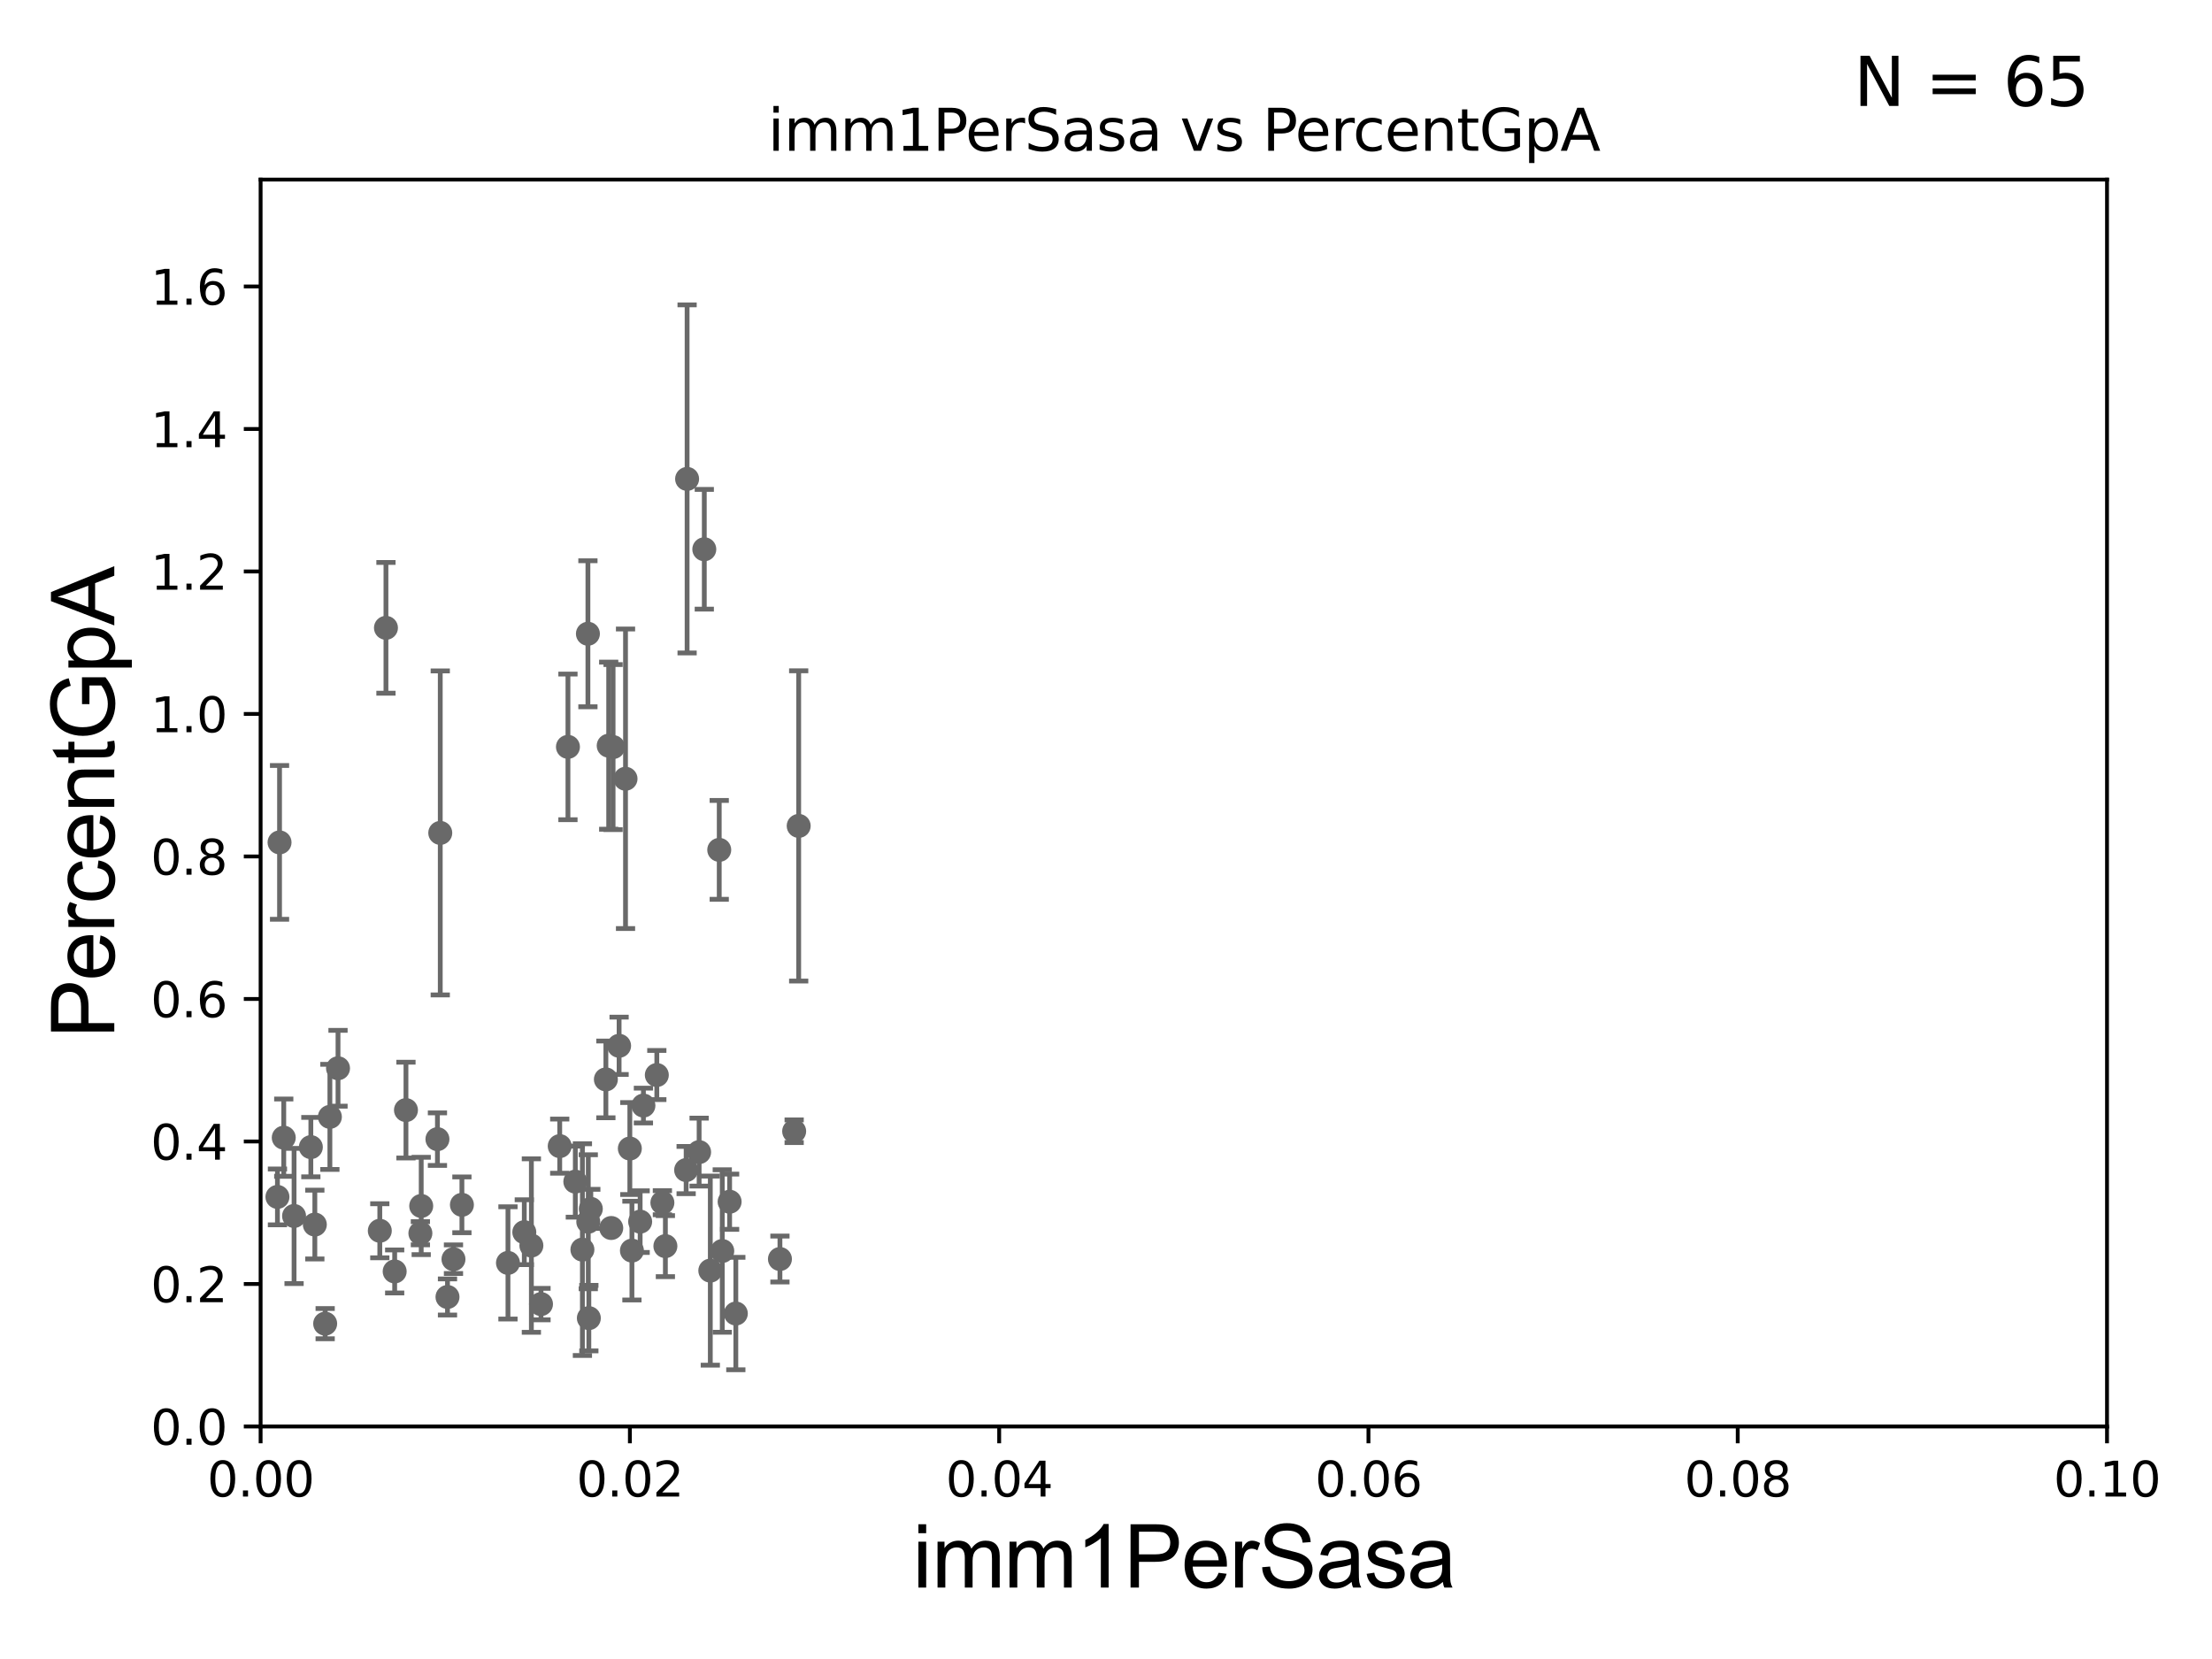 <?xml version="1.0" encoding="utf-8" standalone="no"?>
<!DOCTYPE svg PUBLIC "-//W3C//DTD SVG 1.1//EN"
  "http://www.w3.org/Graphics/SVG/1.1/DTD/svg11.dtd">
<svg xmlns:xlink="http://www.w3.org/1999/xlink" width="460.8pt" height="345.6pt" viewBox="0 0 460.8 345.6" xmlns="http://www.w3.org/2000/svg" version="1.1">
 <defs>
  <style type="text/css">*{stroke-linejoin: round; stroke-linecap: butt}</style>
 </defs>
 <g id="figure_1">
  <g id="patch_1">
   <path d="M 0 345.6 
L 460.8 345.6 
L 460.8 0 
L 0 0 
z
" style="fill: #ffffff"/>
  </g>
  <g id="axes_1">
   <g id="patch_2">
    <path d="M 54.29 297.16 
L 438.93 297.16 
L 438.93 37.411 
L 54.29 37.411 
z
" style="fill: #ffffff"/>
   </g>
   <g id="PathCollection_1">
    <defs>
     <path id="mdf92448279" d="M 0 1.118 
C 0.297 1.118 0.581 1 0.791 0.791 
C 1 0.581 1.118 0.297 1.118 0 
C 1.118 -0.297 1 -0.581 0.791 -0.791 
C 0.581 -1 0.297 -1.118 0 -1.118 
C -0.297 -1.118 -0.581 -1 -0.791 -0.791 
C -1 -0.581 -1.118 -0.297 -1.118 0 
C -1.118 0.297 -1 0.581 -0.791 0.791 
C -0.581 1 -0.297 1.118 0 1.118 
z
" style="stroke: #696969"/>
    </defs>
    <g clip-path="url(#pc6d39a24eb)">
     <use xlink:href="#mdf92448279" x="59.112" y="236.996" style="fill: #696969; stroke: #696969"/>
     <use xlink:href="#mdf92448279" x="45.677" y="238.192" style="fill: #696969; stroke: #696969"/>
     <use xlink:href="#mdf92448279" x="35.054" y="253.712" style="fill: #696969; stroke: #696969"/>
     <use xlink:href="#mdf92448279" x="147.97" y="264.694" style="fill: #696969; stroke: #696969"/>
     <use xlink:href="#mdf92448279" x="150.46" y="260.608" style="fill: #696969; stroke: #696969"/>
     <use xlink:href="#mdf92448279" x="166.382" y="172.053" style="fill: #696969; stroke: #696969"/>
     <use xlink:href="#mdf92448279" x="94.467" y="262.313" style="fill: #696969; stroke: #696969"/>
     <use xlink:href="#mdf92448279" x="142.935" y="243.746" style="fill: #696969; stroke: #696969"/>
     <use xlink:href="#mdf92448279" x="126.216" y="224.858" style="fill: #696969; stroke: #696969"/>
     <use xlink:href="#mdf92448279" x="122.549" y="254.511" style="fill: #696969; stroke: #696969"/>
     <use xlink:href="#mdf92448279" x="58.234" y="175.487" style="fill: #696969; stroke: #696969"/>
     <use xlink:href="#mdf92448279" x="91.714" y="173.512" style="fill: #696969; stroke: #696969"/>
     <use xlink:href="#mdf92448279" x="52.073" y="259.063" style="fill: #696969; stroke: #696969"/>
     <use xlink:href="#mdf92448279" x="134.035" y="230.31" style="fill: #696969; stroke: #696969"/>
     <use xlink:href="#mdf92448279" x="143.136" y="99.765" style="fill: #696969; stroke: #696969"/>
     <use xlink:href="#mdf92448279" x="130.308" y="162.23" style="fill: #696969; stroke: #696969"/>
     <use xlink:href="#mdf92448279" x="133.355" y="254.49" style="fill: #696969; stroke: #696969"/>
     <use xlink:href="#mdf92448279" x="84.57" y="231.252" style="fill: #696969; stroke: #696969"/>
     <use xlink:href="#mdf92448279" x="64.756" y="238.966" style="fill: #696969; stroke: #696969"/>
     <use xlink:href="#mdf92448279" x="122.669" y="274.59" style="fill: #696969; stroke: #696969"/>
     <use xlink:href="#mdf92448279" x="82.218" y="264.864" style="fill: #696969; stroke: #696969"/>
     <use xlink:href="#mdf92448279" x="96.224" y="250.985" style="fill: #696969; stroke: #696969"/>
     <use xlink:href="#mdf92448279" x="48.303" y="224.933" style="fill: #696969; stroke: #696969"/>
     <use xlink:href="#mdf92448279" x="127.332" y="255.815" style="fill: #696969; stroke: #696969"/>
     <use xlink:href="#mdf92448279" x="91.127" y="237.308" style="fill: #696969; stroke: #696969"/>
     <use xlink:href="#mdf92448279" x="67.738" y="275.738" style="fill: #696969; stroke: #696969"/>
     <use xlink:href="#mdf92448279" x="80.401" y="130.79" style="fill: #696969; stroke: #696969"/>
     <use xlink:href="#mdf92448279" x="34.824" y="240.048" style="fill: #696969; stroke: #696969"/>
     <use xlink:href="#mdf92448279" x="61.259" y="253.311" style="fill: #696969; stroke: #696969"/>
     <use xlink:href="#mdf92448279" x="65.586" y="255.099" style="fill: #696969; stroke: #696969"/>
     <use xlink:href="#mdf92448279" x="79.12" y="256.392" style="fill: #696969; stroke: #696969"/>
     <use xlink:href="#mdf92448279" x="118.314" y="155.588" style="fill: #696969; stroke: #696969"/>
     <use xlink:href="#mdf92448279" x="93.222" y="270.186" style="fill: #696969; stroke: #696969"/>
     <use xlink:href="#mdf92448279" x="128.971" y="217.86" style="fill: #696969; stroke: #696969"/>
     <use xlink:href="#mdf92448279" x="146.718" y="114.422" style="fill: #696969; stroke: #696969"/>
     <use xlink:href="#mdf92448279" x="112.7" y="271.666" style="fill: #696969; stroke: #696969"/>
     <use xlink:href="#mdf92448279" x="57.797" y="249.338" style="fill: #696969; stroke: #696969"/>
     <use xlink:href="#mdf92448279" x="127.716" y="155.633" style="fill: #696969; stroke: #696969"/>
     <use xlink:href="#mdf92448279" x="121.327" y="260.32" style="fill: #696969; stroke: #696969"/>
     <use xlink:href="#mdf92448279" x="46.102" y="181.837" style="fill: #696969; stroke: #696969"/>
     <use xlink:href="#mdf92448279" x="122.474" y="132.023" style="fill: #696969; stroke: #696969"/>
     <use xlink:href="#mdf92448279" x="110.696" y="259.471" style="fill: #696969; stroke: #696969"/>
     <use xlink:href="#mdf92448279" x="136.827" y="223.95" style="fill: #696969; stroke: #696969"/>
     <use xlink:href="#mdf92448279" x="119.85" y="246.154" style="fill: #696969; stroke: #696969"/>
     <use xlink:href="#mdf92448279" x="-1" y="243.916" style="fill: #696969; stroke: #696969"/>
     <use xlink:href="#mdf92448279" x="-1" y="226.056" style="fill: #696969; stroke: #696969"/>
     <use xlink:href="#mdf92448279" x="126.803" y="155.338" style="fill: #696969; stroke: #696969"/>
     <use xlink:href="#mdf92448279" x="68.721" y="232.664" style="fill: #696969; stroke: #696969"/>
     <use xlink:href="#mdf92448279" x="116.601" y="238.759" style="fill: #696969; stroke: #696969"/>
     <use xlink:href="#mdf92448279" x="87.746" y="251.225" style="fill: #696969; stroke: #696969"/>
     <use xlink:href="#mdf92448279" x="87.574" y="256.906" style="fill: #696969; stroke: #696969"/>
     <use xlink:href="#mdf92448279" x="153.287" y="273.634" style="fill: #696969; stroke: #696969"/>
     <use xlink:href="#mdf92448279" x="70.415" y="222.539" style="fill: #696969; stroke: #696969"/>
     <use xlink:href="#mdf92448279" x="44.759" y="135.341" style="fill: #696969; stroke: #696969"/>
     <use xlink:href="#mdf92448279" x="162.476" y="262.277" style="fill: #696969; stroke: #696969"/>
     <use xlink:href="#mdf92448279" x="123.078" y="251.827" style="fill: #696969; stroke: #696969"/>
     <use xlink:href="#mdf92448279" x="137.987" y="250.544" style="fill: #696969; stroke: #696969"/>
     <use xlink:href="#mdf92448279" x="165.438" y="235.66" style="fill: #696969; stroke: #696969"/>
     <use xlink:href="#mdf92448279" x="145.639" y="240.005" style="fill: #696969; stroke: #696969"/>
     <use xlink:href="#mdf92448279" x="138.612" y="259.591" style="fill: #696969; stroke: #696969"/>
     <use xlink:href="#mdf92448279" x="151.994" y="250.341" style="fill: #696969; stroke: #696969"/>
     <use xlink:href="#mdf92448279" x="131.642" y="260.523" style="fill: #696969; stroke: #696969"/>
     <use xlink:href="#mdf92448279" x="149.831" y="177.045" style="fill: #696969; stroke: #696969"/>
     <use xlink:href="#mdf92448279" x="109.221" y="256.691" style="fill: #696969; stroke: #696969"/>
     <use xlink:href="#mdf92448279" x="131.207" y="239.261" style="fill: #696969; stroke: #696969"/>
     <use xlink:href="#mdf92448279" x="105.819" y="263.086" style="fill: #696969; stroke: #696969"/>
    </g>
   </g>
   <g id="matplotlib.axis_1">
    <g id="xtick_1">
     <g id="line2d_1">
      <defs>
       <path id="mb1e2f5efbc" d="M 0 0 
L 0 3.5 
" style="stroke: #000000; stroke-width: 0.8"/>
      </defs>
      <g>
       <use xlink:href="#mb1e2f5efbc" x="54.29" y="297.16" style="stroke: #000000; stroke-width: 0.8"/>
      </g>
     </g>
     <g id="text_1">
      <!-- 0.00 -->
      <g transform="translate(43.157 311.758)scale(0.1 -0.1)">
       <defs>
        <path id="DejaVuSans-30" d="M 2034 4250 
Q 1547 4250 1301 3770 
Q 1056 3291 1056 2328 
Q 1056 1369 1301 889 
Q 1547 409 2034 409 
Q 2525 409 2770 889 
Q 3016 1369 3016 2328 
Q 3016 3291 2770 3770 
Q 2525 4250 2034 4250 
z
M 2034 4750 
Q 2819 4750 3233 4129 
Q 3647 3509 3647 2328 
Q 3647 1150 3233 529 
Q 2819 -91 2034 -91 
Q 1250 -91 836 529 
Q 422 1150 422 2328 
Q 422 3509 836 4129 
Q 1250 4750 2034 4750 
z
" transform="scale(0.016)"/>
        <path id="DejaVuSans-2e" d="M 684 794 
L 1344 794 
L 1344 0 
L 684 0 
L 684 794 
z
" transform="scale(0.016)"/>
       </defs>
       <use xlink:href="#DejaVuSans-30"/>
       <use xlink:href="#DejaVuSans-2e" x="63.623"/>
       <use xlink:href="#DejaVuSans-30" x="95.41"/>
       <use xlink:href="#DejaVuSans-30" x="159.033"/>
      </g>
     </g>
    </g>
    <g id="xtick_2">
     <g id="line2d_2">
      <g>
       <use xlink:href="#mb1e2f5efbc" x="131.218" y="297.16" style="stroke: #000000; stroke-width: 0.8"/>
      </g>
     </g>
     <g id="text_2">
      <!-- 0.02 -->
      <g transform="translate(120.085 311.758)scale(0.1 -0.1)">
       <defs>
        <path id="DejaVuSans-32" d="M 1228 531 
L 3431 531 
L 3431 0 
L 469 0 
L 469 531 
Q 828 903 1448 1529 
Q 2069 2156 2228 2338 
Q 2531 2678 2651 2914 
Q 2772 3150 2772 3378 
Q 2772 3750 2511 3984 
Q 2250 4219 1831 4219 
Q 1534 4219 1204 4116 
Q 875 4013 500 3803 
L 500 4441 
Q 881 4594 1212 4672 
Q 1544 4750 1819 4750 
Q 2544 4750 2975 4387 
Q 3406 4025 3406 3419 
Q 3406 3131 3298 2873 
Q 3191 2616 2906 2266 
Q 2828 2175 2409 1742 
Q 1991 1309 1228 531 
z
" transform="scale(0.016)"/>
       </defs>
       <use xlink:href="#DejaVuSans-30"/>
       <use xlink:href="#DejaVuSans-2e" x="63.623"/>
       <use xlink:href="#DejaVuSans-30" x="95.41"/>
       <use xlink:href="#DejaVuSans-32" x="159.033"/>
      </g>
     </g>
    </g>
    <g id="xtick_3">
     <g id="line2d_3">
      <g>
       <use xlink:href="#mb1e2f5efbc" x="208.146" y="297.16" style="stroke: #000000; stroke-width: 0.8"/>
      </g>
     </g>
     <g id="text_3">
      <!-- 0.04 -->
      <g transform="translate(197.013 311.758)scale(0.1 -0.1)">
       <defs>
        <path id="DejaVuSans-34" d="M 2419 4116 
L 825 1625 
L 2419 1625 
L 2419 4116 
z
M 2253 4666 
L 3047 4666 
L 3047 1625 
L 3713 1625 
L 3713 1100 
L 3047 1100 
L 3047 0 
L 2419 0 
L 2419 1100 
L 313 1100 
L 313 1709 
L 2253 4666 
z
" transform="scale(0.016)"/>
       </defs>
       <use xlink:href="#DejaVuSans-30"/>
       <use xlink:href="#DejaVuSans-2e" x="63.623"/>
       <use xlink:href="#DejaVuSans-30" x="95.41"/>
       <use xlink:href="#DejaVuSans-34" x="159.033"/>
      </g>
     </g>
    </g>
    <g id="xtick_4">
     <g id="line2d_4">
      <g>
       <use xlink:href="#mb1e2f5efbc" x="285.074" y="297.16" style="stroke: #000000; stroke-width: 0.8"/>
      </g>
     </g>
     <g id="text_4">
      <!-- 0.06 -->
      <g transform="translate(273.941 311.758)scale(0.1 -0.1)">
       <defs>
        <path id="DejaVuSans-36" d="M 2113 2584 
Q 1688 2584 1439 2293 
Q 1191 2003 1191 1497 
Q 1191 994 1439 701 
Q 1688 409 2113 409 
Q 2538 409 2786 701 
Q 3034 994 3034 1497 
Q 3034 2003 2786 2293 
Q 2538 2584 2113 2584 
z
M 3366 4563 
L 3366 3988 
Q 3128 4100 2886 4159 
Q 2644 4219 2406 4219 
Q 1781 4219 1451 3797 
Q 1122 3375 1075 2522 
Q 1259 2794 1537 2939 
Q 1816 3084 2150 3084 
Q 2853 3084 3261 2657 
Q 3669 2231 3669 1497 
Q 3669 778 3244 343 
Q 2819 -91 2113 -91 
Q 1303 -91 875 529 
Q 447 1150 447 2328 
Q 447 3434 972 4092 
Q 1497 4750 2381 4750 
Q 2619 4750 2861 4703 
Q 3103 4656 3366 4563 
z
" transform="scale(0.016)"/>
       </defs>
       <use xlink:href="#DejaVuSans-30"/>
       <use xlink:href="#DejaVuSans-2e" x="63.623"/>
       <use xlink:href="#DejaVuSans-30" x="95.41"/>
       <use xlink:href="#DejaVuSans-36" x="159.033"/>
      </g>
     </g>
    </g>
    <g id="xtick_5">
     <g id="line2d_5">
      <g>
       <use xlink:href="#mb1e2f5efbc" x="362.002" y="297.16" style="stroke: #000000; stroke-width: 0.8"/>
      </g>
     </g>
     <g id="text_5">
      <!-- 0.08 -->
      <g transform="translate(350.869 311.758)scale(0.1 -0.1)">
       <defs>
        <path id="DejaVuSans-38" d="M 2034 2216 
Q 1584 2216 1326 1975 
Q 1069 1734 1069 1313 
Q 1069 891 1326 650 
Q 1584 409 2034 409 
Q 2484 409 2743 651 
Q 3003 894 3003 1313 
Q 3003 1734 2745 1975 
Q 2488 2216 2034 2216 
z
M 1403 2484 
Q 997 2584 770 2862 
Q 544 3141 544 3541 
Q 544 4100 942 4425 
Q 1341 4750 2034 4750 
Q 2731 4750 3128 4425 
Q 3525 4100 3525 3541 
Q 3525 3141 3298 2862 
Q 3072 2584 2669 2484 
Q 3125 2378 3379 2068 
Q 3634 1759 3634 1313 
Q 3634 634 3220 271 
Q 2806 -91 2034 -91 
Q 1263 -91 848 271 
Q 434 634 434 1313 
Q 434 1759 690 2068 
Q 947 2378 1403 2484 
z
M 1172 3481 
Q 1172 3119 1398 2916 
Q 1625 2713 2034 2713 
Q 2441 2713 2670 2916 
Q 2900 3119 2900 3481 
Q 2900 3844 2670 4047 
Q 2441 4250 2034 4250 
Q 1625 4250 1398 4047 
Q 1172 3844 1172 3481 
z
" transform="scale(0.016)"/>
       </defs>
       <use xlink:href="#DejaVuSans-30"/>
       <use xlink:href="#DejaVuSans-2e" x="63.623"/>
       <use xlink:href="#DejaVuSans-30" x="95.41"/>
       <use xlink:href="#DejaVuSans-38" x="159.033"/>
      </g>
     </g>
    </g>
    <g id="xtick_6">
     <g id="line2d_6">
      <g>
       <use xlink:href="#mb1e2f5efbc" x="438.93" y="297.16" style="stroke: #000000; stroke-width: 0.8"/>
      </g>
     </g>
     <g id="text_6">
      <!-- 0.10 -->
      <g transform="translate(427.797 311.758)scale(0.1 -0.1)">
       <defs>
        <path id="DejaVuSans-31" d="M 794 531 
L 1825 531 
L 1825 4091 
L 703 3866 
L 703 4441 
L 1819 4666 
L 2450 4666 
L 2450 531 
L 3481 531 
L 3481 0 
L 794 0 
L 794 531 
z
" transform="scale(0.016)"/>
       </defs>
       <use xlink:href="#DejaVuSans-30"/>
       <use xlink:href="#DejaVuSans-2e" x="63.623"/>
       <use xlink:href="#DejaVuSans-31" x="95.41"/>
       <use xlink:href="#DejaVuSans-30" x="159.033"/>
      </g>
     </g>
    </g>
    <g id="text_7">
     <!-- imm1PerSasa -->
     <g transform="translate(190.094 330.722)scale(0.18 -0.18)">
      <defs>
       <path id="ArialMT-69" d="M 425 3934 
L 425 4581 
L 988 4581 
L 988 3934 
L 425 3934 
z
M 425 0 
L 425 3319 
L 988 3319 
L 988 0 
L 425 0 
z
" transform="scale(0.016)"/>
       <path id="ArialMT-6d" d="M 422 0 
L 422 3319 
L 925 3319 
L 925 2853 
Q 1081 3097 1340 3245 
Q 1600 3394 1931 3394 
Q 2300 3394 2536 3241 
Q 2772 3088 2869 2813 
Q 3263 3394 3894 3394 
Q 4388 3394 4653 3120 
Q 4919 2847 4919 2278 
L 4919 0 
L 4359 0 
L 4359 2091 
Q 4359 2428 4304 2576 
Q 4250 2725 4106 2815 
Q 3963 2906 3769 2906 
Q 3419 2906 3187 2673 
Q 2956 2441 2956 1928 
L 2956 0 
L 2394 0 
L 2394 2156 
Q 2394 2531 2256 2718 
Q 2119 2906 1806 2906 
Q 1569 2906 1367 2781 
Q 1166 2656 1075 2415 
Q 984 2175 984 1722 
L 984 0 
L 422 0 
z
" transform="scale(0.016)"/>
       <path id="ArialMT-31" d="M 2384 0 
L 1822 0 
L 1822 3584 
Q 1619 3391 1289 3197 
Q 959 3003 697 2906 
L 697 3450 
Q 1169 3672 1522 3987 
Q 1875 4303 2022 4600 
L 2384 4600 
L 2384 0 
z
" transform="scale(0.016)"/>
       <path id="ArialMT-50" d="M 494 0 
L 494 4581 
L 2222 4581 
Q 2678 4581 2919 4538 
Q 3256 4481 3484 4323 
Q 3713 4166 3852 3881 
Q 3991 3597 3991 3256 
Q 3991 2672 3619 2267 
Q 3247 1863 2275 1863 
L 1100 1863 
L 1100 0 
L 494 0 
z
M 1100 2403 
L 2284 2403 
Q 2872 2403 3119 2622 
Q 3366 2841 3366 3238 
Q 3366 3525 3220 3729 
Q 3075 3934 2838 4000 
Q 2684 4041 2272 4041 
L 1100 4041 
L 1100 2403 
z
" transform="scale(0.016)"/>
       <path id="ArialMT-65" d="M 2694 1069 
L 3275 997 
Q 3138 488 2766 206 
Q 2394 -75 1816 -75 
Q 1088 -75 661 373 
Q 234 822 234 1631 
Q 234 2469 665 2931 
Q 1097 3394 1784 3394 
Q 2450 3394 2872 2941 
Q 3294 2488 3294 1666 
Q 3294 1616 3291 1516 
L 816 1516 
Q 847 969 1125 678 
Q 1403 388 1819 388 
Q 2128 388 2347 550 
Q 2566 713 2694 1069 
z
M 847 1978 
L 2700 1978 
Q 2663 2397 2488 2606 
Q 2219 2931 1791 2931 
Q 1403 2931 1139 2672 
Q 875 2413 847 1978 
z
" transform="scale(0.016)"/>
       <path id="ArialMT-72" d="M 416 0 
L 416 3319 
L 922 3319 
L 922 2816 
Q 1116 3169 1280 3281 
Q 1444 3394 1641 3394 
Q 1925 3394 2219 3213 
L 2025 2691 
Q 1819 2813 1613 2813 
Q 1428 2813 1281 2702 
Q 1134 2591 1072 2394 
Q 978 2094 978 1738 
L 978 0 
L 416 0 
z
" transform="scale(0.016)"/>
       <path id="ArialMT-53" d="M 288 1472 
L 859 1522 
Q 900 1178 1048 958 
Q 1197 738 1509 602 
Q 1822 466 2213 466 
Q 2559 466 2825 569 
Q 3091 672 3220 851 
Q 3350 1031 3350 1244 
Q 3350 1459 3225 1620 
Q 3100 1781 2813 1891 
Q 2628 1963 1997 2114 
Q 1366 2266 1113 2400 
Q 784 2572 623 2826 
Q 463 3081 463 3397 
Q 463 3744 659 4045 
Q 856 4347 1234 4503 
Q 1613 4659 2075 4659 
Q 2584 4659 2973 4495 
Q 3363 4331 3572 4012 
Q 3781 3694 3797 3291 
L 3216 3247 
Q 3169 3681 2898 3903 
Q 2628 4125 2100 4125 
Q 1550 4125 1298 3923 
Q 1047 3722 1047 3438 
Q 1047 3191 1225 3031 
Q 1400 2872 2139 2705 
Q 2878 2538 3153 2413 
Q 3553 2228 3743 1945 
Q 3934 1663 3934 1294 
Q 3934 928 3725 604 
Q 3516 281 3123 101 
Q 2731 -78 2241 -78 
Q 1619 -78 1198 103 
Q 778 284 539 648 
Q 300 1013 288 1472 
z
" transform="scale(0.016)"/>
       <path id="ArialMT-61" d="M 2588 409 
Q 2275 144 1986 34 
Q 1697 -75 1366 -75 
Q 819 -75 525 192 
Q 231 459 231 875 
Q 231 1119 342 1320 
Q 453 1522 633 1644 
Q 813 1766 1038 1828 
Q 1203 1872 1538 1913 
Q 2219 1994 2541 2106 
Q 2544 2222 2544 2253 
Q 2544 2597 2384 2738 
Q 2169 2928 1744 2928 
Q 1347 2928 1158 2789 
Q 969 2650 878 2297 
L 328 2372 
Q 403 2725 575 2942 
Q 747 3159 1072 3276 
Q 1397 3394 1825 3394 
Q 2250 3394 2515 3294 
Q 2781 3194 2906 3042 
Q 3031 2891 3081 2659 
Q 3109 2516 3109 2141 
L 3109 1391 
Q 3109 606 3145 398 
Q 3181 191 3288 0 
L 2700 0 
Q 2613 175 2588 409 
z
M 2541 1666 
Q 2234 1541 1622 1453 
Q 1275 1403 1131 1340 
Q 988 1278 909 1158 
Q 831 1038 831 891 
Q 831 666 1001 516 
Q 1172 366 1500 366 
Q 1825 366 2078 508 
Q 2331 650 2450 897 
Q 2541 1088 2541 1459 
L 2541 1666 
z
" transform="scale(0.016)"/>
       <path id="ArialMT-73" d="M 197 991 
L 753 1078 
Q 800 744 1014 566 
Q 1228 388 1613 388 
Q 2000 388 2187 545 
Q 2375 703 2375 916 
Q 2375 1106 2209 1216 
Q 2094 1291 1634 1406 
Q 1016 1563 777 1677 
Q 538 1791 414 1992 
Q 291 2194 291 2438 
Q 291 2659 392 2848 
Q 494 3038 669 3163 
Q 800 3259 1026 3326 
Q 1253 3394 1513 3394 
Q 1903 3394 2198 3281 
Q 2494 3169 2634 2976 
Q 2775 2784 2828 2463 
L 2278 2388 
Q 2241 2644 2061 2787 
Q 1881 2931 1553 2931 
Q 1166 2931 1000 2803 
Q 834 2675 834 2503 
Q 834 2394 903 2306 
Q 972 2216 1119 2156 
Q 1203 2125 1616 2013 
Q 2213 1853 2448 1751 
Q 2684 1650 2818 1456 
Q 2953 1263 2953 975 
Q 2953 694 2789 445 
Q 2625 197 2315 61 
Q 2006 -75 1616 -75 
Q 969 -75 630 194 
Q 291 463 197 991 
z
" transform="scale(0.016)"/>
      </defs>
      <use xlink:href="#ArialMT-69"/>
      <use xlink:href="#ArialMT-6d" x="22.217"/>
      <use xlink:href="#ArialMT-6d" x="105.518"/>
      <use xlink:href="#ArialMT-31" x="188.818"/>
      <use xlink:href="#ArialMT-50" x="244.434"/>
      <use xlink:href="#ArialMT-65" x="311.133"/>
      <use xlink:href="#ArialMT-72" x="366.748"/>
      <use xlink:href="#ArialMT-53" x="400.049"/>
      <use xlink:href="#ArialMT-61" x="466.748"/>
      <use xlink:href="#ArialMT-73" x="522.363"/>
      <use xlink:href="#ArialMT-61" x="572.363"/>
     </g>
    </g>
   </g>
   <g id="matplotlib.axis_2">
    <g id="ytick_1">
     <g id="line2d_7">
      <defs>
       <path id="m4ac0da2530" d="M 0 0 
L -3.5 0 
" style="stroke: #000000; stroke-width: 0.8"/>
      </defs>
      <g>
       <use xlink:href="#m4ac0da2530" x="54.29" y="297.16" style="stroke: #000000; stroke-width: 0.8"/>
      </g>
     </g>
     <g id="text_8">
      <!-- 0.0 -->
      <g transform="translate(31.387 300.959)scale(0.1 -0.1)">
       <use xlink:href="#DejaVuSans-30"/>
       <use xlink:href="#DejaVuSans-2e" x="63.623"/>
       <use xlink:href="#DejaVuSans-30" x="95.41"/>
      </g>
     </g>
    </g>
    <g id="ytick_2">
     <g id="line2d_8">
      <g>
       <use xlink:href="#m4ac0da2530" x="54.29" y="267.474" style="stroke: #000000; stroke-width: 0.8"/>
      </g>
     </g>
     <g id="text_9">
      <!-- 0.2 -->
      <g transform="translate(31.387 271.274)scale(0.1 -0.1)">
       <use xlink:href="#DejaVuSans-30"/>
       <use xlink:href="#DejaVuSans-2e" x="63.623"/>
       <use xlink:href="#DejaVuSans-32" x="95.41"/>
      </g>
     </g>
    </g>
    <g id="ytick_3">
     <g id="line2d_9">
      <g>
       <use xlink:href="#m4ac0da2530" x="54.29" y="237.789" style="stroke: #000000; stroke-width: 0.8"/>
      </g>
     </g>
     <g id="text_10">
      <!-- 0.4 -->
      <g transform="translate(31.387 241.588)scale(0.1 -0.1)">
       <use xlink:href="#DejaVuSans-30"/>
       <use xlink:href="#DejaVuSans-2e" x="63.623"/>
       <use xlink:href="#DejaVuSans-34" x="95.41"/>
      </g>
     </g>
    </g>
    <g id="ytick_4">
     <g id="line2d_10">
      <g>
       <use xlink:href="#m4ac0da2530" x="54.29" y="208.103" style="stroke: #000000; stroke-width: 0.8"/>
      </g>
     </g>
     <g id="text_11">
      <!-- 0.6 -->
      <g transform="translate(31.387 211.902)scale(0.1 -0.1)">
       <use xlink:href="#DejaVuSans-30"/>
       <use xlink:href="#DejaVuSans-2e" x="63.623"/>
       <use xlink:href="#DejaVuSans-36" x="95.41"/>
      </g>
     </g>
    </g>
    <g id="ytick_5">
     <g id="line2d_11">
      <g>
       <use xlink:href="#m4ac0da2530" x="54.29" y="178.418" style="stroke: #000000; stroke-width: 0.8"/>
      </g>
     </g>
     <g id="text_12">
      <!-- 0.8 -->
      <g transform="translate(31.387 182.217)scale(0.1 -0.1)">
       <use xlink:href="#DejaVuSans-30"/>
       <use xlink:href="#DejaVuSans-2e" x="63.623"/>
       <use xlink:href="#DejaVuSans-38" x="95.41"/>
      </g>
     </g>
    </g>
    <g id="ytick_6">
     <g id="line2d_12">
      <g>
       <use xlink:href="#m4ac0da2530" x="54.29" y="148.732" style="stroke: #000000; stroke-width: 0.8"/>
      </g>
     </g>
     <g id="text_13">
      <!-- 1.0 -->
      <g transform="translate(31.387 152.531)scale(0.1 -0.1)">
       <use xlink:href="#DejaVuSans-31"/>
       <use xlink:href="#DejaVuSans-2e" x="63.623"/>
       <use xlink:href="#DejaVuSans-30" x="95.41"/>
      </g>
     </g>
    </g>
    <g id="ytick_7">
     <g id="line2d_13">
      <g>
       <use xlink:href="#m4ac0da2530" x="54.29" y="119.047" style="stroke: #000000; stroke-width: 0.8"/>
      </g>
     </g>
     <g id="text_14">
      <!-- 1.2 -->
      <g transform="translate(31.387 122.846)scale(0.1 -0.1)">
       <use xlink:href="#DejaVuSans-31"/>
       <use xlink:href="#DejaVuSans-2e" x="63.623"/>
       <use xlink:href="#DejaVuSans-32" x="95.41"/>
      </g>
     </g>
    </g>
    <g id="ytick_8">
     <g id="line2d_14">
      <g>
       <use xlink:href="#m4ac0da2530" x="54.29" y="89.361" style="stroke: #000000; stroke-width: 0.8"/>
      </g>
     </g>
     <g id="text_15">
      <!-- 1.4 -->
      <g transform="translate(31.387 93.16)scale(0.1 -0.1)">
       <use xlink:href="#DejaVuSans-31"/>
       <use xlink:href="#DejaVuSans-2e" x="63.623"/>
       <use xlink:href="#DejaVuSans-34" x="95.41"/>
      </g>
     </g>
    </g>
    <g id="ytick_9">
     <g id="line2d_15">
      <g>
       <use xlink:href="#m4ac0da2530" x="54.29" y="59.675" style="stroke: #000000; stroke-width: 0.8"/>
      </g>
     </g>
     <g id="text_16">
      <!-- 1.6 -->
      <g transform="translate(31.387 63.475)scale(0.1 -0.1)">
       <use xlink:href="#DejaVuSans-31"/>
       <use xlink:href="#DejaVuSans-2e" x="63.623"/>
       <use xlink:href="#DejaVuSans-36" x="95.41"/>
      </g>
     </g>
    </g>
    <g id="text_17">
     <!-- PercentGpA -->
     <g transform="translate(23.809 216.309)rotate(-90)scale(0.18 -0.18)">
      <defs>
       <path id="ArialMT-63" d="M 2588 1216 
L 3141 1144 
Q 3050 572 2676 248 
Q 2303 -75 1759 -75 
Q 1078 -75 664 370 
Q 250 816 250 1647 
Q 250 2184 428 2587 
Q 606 2991 970 3192 
Q 1334 3394 1763 3394 
Q 2303 3394 2647 3120 
Q 2991 2847 3088 2344 
L 2541 2259 
Q 2463 2594 2264 2762 
Q 2066 2931 1784 2931 
Q 1359 2931 1093 2626 
Q 828 2322 828 1663 
Q 828 994 1084 691 
Q 1341 388 1753 388 
Q 2084 388 2306 591 
Q 2528 794 2588 1216 
z
" transform="scale(0.016)"/>
       <path id="ArialMT-6e" d="M 422 0 
L 422 3319 
L 928 3319 
L 928 2847 
Q 1294 3394 1984 3394 
Q 2284 3394 2536 3286 
Q 2788 3178 2913 3003 
Q 3038 2828 3088 2588 
Q 3119 2431 3119 2041 
L 3119 0 
L 2556 0 
L 2556 2019 
Q 2556 2363 2490 2533 
Q 2425 2703 2258 2804 
Q 2091 2906 1866 2906 
Q 1506 2906 1245 2678 
Q 984 2450 984 1813 
L 984 0 
L 422 0 
z
" transform="scale(0.016)"/>
       <path id="ArialMT-74" d="M 1650 503 
L 1731 6 
Q 1494 -44 1306 -44 
Q 1000 -44 831 53 
Q 663 150 594 308 
Q 525 466 525 972 
L 525 2881 
L 113 2881 
L 113 3319 
L 525 3319 
L 525 4141 
L 1084 4478 
L 1084 3319 
L 1650 3319 
L 1650 2881 
L 1084 2881 
L 1084 941 
Q 1084 700 1114 631 
Q 1144 563 1211 522 
Q 1278 481 1403 481 
Q 1497 481 1650 503 
z
" transform="scale(0.016)"/>
       <path id="ArialMT-47" d="M 2638 1797 
L 2638 2334 
L 4578 2338 
L 4578 638 
Q 4131 281 3656 101 
Q 3181 -78 2681 -78 
Q 2006 -78 1454 211 
Q 903 500 622 1047 
Q 341 1594 341 2269 
Q 341 2938 620 3517 
Q 900 4097 1425 4378 
Q 1950 4659 2634 4659 
Q 3131 4659 3532 4498 
Q 3934 4338 4162 4050 
Q 4391 3763 4509 3300 
L 3963 3150 
Q 3859 3500 3706 3700 
Q 3553 3900 3268 4020 
Q 2984 4141 2638 4141 
Q 2222 4141 1919 4014 
Q 1616 3888 1430 3681 
Q 1244 3475 1141 3228 
Q 966 2803 966 2306 
Q 966 1694 1177 1281 
Q 1388 869 1791 669 
Q 2194 469 2647 469 
Q 3041 469 3416 620 
Q 3791 772 3984 944 
L 3984 1797 
L 2638 1797 
z
" transform="scale(0.016)"/>
       <path id="ArialMT-70" d="M 422 -1272 
L 422 3319 
L 934 3319 
L 934 2888 
Q 1116 3141 1344 3267 
Q 1572 3394 1897 3394 
Q 2322 3394 2647 3175 
Q 2972 2956 3137 2557 
Q 3303 2159 3303 1684 
Q 3303 1175 3120 767 
Q 2938 359 2589 142 
Q 2241 -75 1856 -75 
Q 1575 -75 1351 44 
Q 1128 163 984 344 
L 984 -1272 
L 422 -1272 
z
M 931 1641 
Q 931 1000 1190 694 
Q 1450 388 1819 388 
Q 2194 388 2461 705 
Q 2728 1022 2728 1688 
Q 2728 2322 2467 2637 
Q 2206 2953 1844 2953 
Q 1484 2953 1207 2617 
Q 931 2281 931 1641 
z
" transform="scale(0.016)"/>
       <path id="ArialMT-41" d="M -9 0 
L 1750 4581 
L 2403 4581 
L 4278 0 
L 3588 0 
L 3053 1388 
L 1138 1388 
L 634 0 
L -9 0 
z
M 1313 1881 
L 2866 1881 
L 2388 3150 
Q 2169 3728 2063 4100 
Q 1975 3659 1816 3225 
L 1313 1881 
z
" transform="scale(0.016)"/>
      </defs>
      <use xlink:href="#ArialMT-50"/>
      <use xlink:href="#ArialMT-65" x="66.699"/>
      <use xlink:href="#ArialMT-72" x="122.314"/>
      <use xlink:href="#ArialMT-63" x="155.615"/>
      <use xlink:href="#ArialMT-65" x="205.615"/>
      <use xlink:href="#ArialMT-6e" x="261.23"/>
      <use xlink:href="#ArialMT-74" x="316.846"/>
      <use xlink:href="#ArialMT-47" x="344.629"/>
      <use xlink:href="#ArialMT-70" x="422.412"/>
      <use xlink:href="#ArialMT-41" x="478.027"/>
     </g>
    </g>
   </g>
   <g id="LineCollection_1">
    <path d="M 59.112 245.046 
L 59.112 228.947 
" clip-path="url(#pc6d39a24eb)" style="fill: none; stroke: #696969"/>
    <path d="M 45.677 246.162 
L 45.677 230.222 
" clip-path="url(#pc6d39a24eb)" style="fill: none; stroke: #696969"/>
    <path d="M 35.054 261.121 
L 35.054 246.304 
" clip-path="url(#pc6d39a24eb)" style="fill: none; stroke: #696969"/>
    <path d="M 147.97 284.389 
L 147.97 244.998 
" clip-path="url(#pc6d39a24eb)" style="fill: none; stroke: #696969"/>
    <path d="M 150.46 277.53 
L 150.46 243.685 
" clip-path="url(#pc6d39a24eb)" style="fill: none; stroke: #696969"/>
    <path d="M 166.382 204.366 
L 166.382 139.74 
" clip-path="url(#pc6d39a24eb)" style="fill: none; stroke: #696969"/>
    <path d="M 94.467 265.289 
L 94.467 259.336 
" clip-path="url(#pc6d39a24eb)" style="fill: none; stroke: #696969"/>
    <path d="M 142.935 248.666 
L 142.935 238.825 
" clip-path="url(#pc6d39a24eb)" style="fill: none; stroke: #696969"/>
    <path d="M 126.216 232.855 
L 126.216 216.862 
" clip-path="url(#pc6d39a24eb)" style="fill: none; stroke: #696969"/>
    <path d="M 122.549 268.471 
L 122.549 240.552 
" clip-path="url(#pc6d39a24eb)" style="fill: none; stroke: #696969"/>
    <path d="M 58.234 191.506 
L 58.234 159.469 
" clip-path="url(#pc6d39a24eb)" style="fill: none; stroke: #696969"/>
    <path d="M 91.714 207.261 
L 91.714 139.763 
" clip-path="url(#pc6d39a24eb)" style="fill: none; stroke: #696969"/>
    <path d="M 52.073 265.967 
L 52.073 252.159 
" clip-path="url(#pc6d39a24eb)" style="fill: none; stroke: #696969"/>
    <path d="M 134.035 233.936 
L 134.035 226.684 
" clip-path="url(#pc6d39a24eb)" style="fill: none; stroke: #696969"/>
    <path d="M 143.136 136.021 
L 143.136 63.509 
" clip-path="url(#pc6d39a24eb)" style="fill: none; stroke: #696969"/>
    <path d="M 130.308 193.428 
L 130.308 131.032 
" clip-path="url(#pc6d39a24eb)" style="fill: none; stroke: #696969"/>
    <path d="M 133.355 260.911 
L 133.355 248.07 
" clip-path="url(#pc6d39a24eb)" style="fill: none; stroke: #696969"/>
    <path d="M 84.57 241.229 
L 84.57 221.274 
" clip-path="url(#pc6d39a24eb)" style="fill: none; stroke: #696969"/>
    <path d="M 64.756 245.154 
L 64.756 232.778 
" clip-path="url(#pc6d39a24eb)" style="fill: none; stroke: #696969"/>
    <path d="M 122.669 281.415 
L 122.669 267.766 
" clip-path="url(#pc6d39a24eb)" style="fill: none; stroke: #696969"/>
    <path d="M 82.218 269.343 
L 82.218 260.385 
" clip-path="url(#pc6d39a24eb)" style="fill: none; stroke: #696969"/>
    <path d="M 96.224 256.796 
L 96.224 245.173 
" clip-path="url(#pc6d39a24eb)" style="fill: none; stroke: #696969"/>
    <path d="M 48.303 237.294 
L 48.303 212.571 
" clip-path="url(#pc6d39a24eb)" style="fill: none; stroke: #696969"/>
    <path d="M 127.332 256.756 
L 127.332 254.874 
" clip-path="url(#pc6d39a24eb)" style="fill: none; stroke: #696969"/>
    <path d="M 91.127 242.78 
L 91.127 231.835 
" clip-path="url(#pc6d39a24eb)" style="fill: none; stroke: #696969"/>
    <path d="M 67.738 278.889 
L 67.738 272.587 
" clip-path="url(#pc6d39a24eb)" style="fill: none; stroke: #696969"/>
    <path d="M 80.401 144.41 
L 80.401 117.171 
" clip-path="url(#pc6d39a24eb)" style="fill: none; stroke: #696969"/>
    <path d="M 34.824 247.594 
L 34.824 232.503 
" clip-path="url(#pc6d39a24eb)" style="fill: none; stroke: #696969"/>
    <path d="M 61.259 267.391 
L 61.259 239.231 
" clip-path="url(#pc6d39a24eb)" style="fill: none; stroke: #696969"/>
    <path d="M 65.586 262.262 
L 65.586 247.936 
" clip-path="url(#pc6d39a24eb)" style="fill: none; stroke: #696969"/>
    <path d="M 79.12 262.024 
L 79.12 250.76 
" clip-path="url(#pc6d39a24eb)" style="fill: none; stroke: #696969"/>
    <path d="M 118.314 170.757 
L 118.314 140.42 
" clip-path="url(#pc6d39a24eb)" style="fill: none; stroke: #696969"/>
    <path d="M 93.222 273.946 
L 93.222 266.425 
" clip-path="url(#pc6d39a24eb)" style="fill: none; stroke: #696969"/>
    <path d="M 128.971 223.832 
L 128.971 211.887 
" clip-path="url(#pc6d39a24eb)" style="fill: none; stroke: #696969"/>
    <path d="M 146.718 126.892 
L 146.718 101.952 
" clip-path="url(#pc6d39a24eb)" style="fill: none; stroke: #696969"/>
    <path d="M 112.7 274.942 
L 112.7 268.39 
" clip-path="url(#pc6d39a24eb)" style="fill: none; stroke: #696969"/>
    <path d="M 57.797 255.153 
L 57.797 243.522 
" clip-path="url(#pc6d39a24eb)" style="fill: none; stroke: #696969"/>
    <path d="M 127.716 172.826 
L 127.716 138.441 
" clip-path="url(#pc6d39a24eb)" style="fill: none; stroke: #696969"/>
    <path d="M 121.327 282.376 
L 121.327 238.264 
" clip-path="url(#pc6d39a24eb)" style="fill: none; stroke: #696969"/>
    <path d="M 46.102 192.225 
L 46.102 171.449 
" clip-path="url(#pc6d39a24eb)" style="fill: none; stroke: #696969"/>
    <path d="M 122.474 147.234 
L 122.474 116.812 
" clip-path="url(#pc6d39a24eb)" style="fill: none; stroke: #696969"/>
    <path d="M 110.696 277.542 
L 110.696 241.4 
" clip-path="url(#pc6d39a24eb)" style="fill: none; stroke: #696969"/>
    <path d="M 136.827 229.069 
L 136.827 218.832 
" clip-path="url(#pc6d39a24eb)" style="fill: none; stroke: #696969"/>
    <path d="M 119.85 253.553 
L 119.85 238.755 
" clip-path="url(#pc6d39a24eb)" style="fill: none; stroke: #696969"/>
    <path clip-path="url(#pc6d39a24eb)" style="fill: none; stroke: #696969"/>
    <path d="M 126.803 172.743 
L 126.803 137.932 
" clip-path="url(#pc6d39a24eb)" style="fill: none; stroke: #696969"/>
    <path d="M 68.721 243.612 
L 68.721 221.716 
" clip-path="url(#pc6d39a24eb)" style="fill: none; stroke: #696969"/>
    <path d="M 116.601 244.398 
L 116.601 233.12 
" clip-path="url(#pc6d39a24eb)" style="fill: none; stroke: #696969"/>
    <path d="M 87.746 261.363 
L 87.746 241.087 
" clip-path="url(#pc6d39a24eb)" style="fill: none; stroke: #696969"/>
    <path d="M 87.574 259.318 
L 87.574 254.494 
" clip-path="url(#pc6d39a24eb)" style="fill: none; stroke: #696969"/>
    <path d="M 153.287 285.347 
L 153.287 261.922 
" clip-path="url(#pc6d39a24eb)" style="fill: none; stroke: #696969"/>
    <path d="M 70.415 230.436 
L 70.415 214.641 
" clip-path="url(#pc6d39a24eb)" style="fill: none; stroke: #696969"/>
    <path d="M 44.759 152.589 
L 44.759 118.093 
" clip-path="url(#pc6d39a24eb)" style="fill: none; stroke: #696969"/>
    <path d="M 162.476 267.06 
L 162.476 257.494 
" clip-path="url(#pc6d39a24eb)" style="fill: none; stroke: #696969"/>
    <path d="M 123.078 255.896 
L 123.078 247.759 
" clip-path="url(#pc6d39a24eb)" style="fill: none; stroke: #696969"/>
    <path d="M 137.987 253.049 
L 137.987 248.039 
" clip-path="url(#pc6d39a24eb)" style="fill: none; stroke: #696969"/>
    <path d="M 165.438 238.02 
L 165.438 233.299 
" clip-path="url(#pc6d39a24eb)" style="fill: none; stroke: #696969"/>
    <path d="M 145.639 247.081 
L 145.639 232.93 
" clip-path="url(#pc6d39a24eb)" style="fill: none; stroke: #696969"/>
    <path d="M 138.612 265.948 
L 138.612 253.234 
" clip-path="url(#pc6d39a24eb)" style="fill: none; stroke: #696969"/>
    <path d="M 151.994 256.094 
L 151.994 244.587 
" clip-path="url(#pc6d39a24eb)" style="fill: none; stroke: #696969"/>
    <path d="M 131.642 270.806 
L 131.642 250.24 
" clip-path="url(#pc6d39a24eb)" style="fill: none; stroke: #696969"/>
    <path d="M 149.831 187.341 
L 149.831 166.748 
" clip-path="url(#pc6d39a24eb)" style="fill: none; stroke: #696969"/>
    <path d="M 109.221 263.448 
L 109.221 249.935 
" clip-path="url(#pc6d39a24eb)" style="fill: none; stroke: #696969"/>
    <path d="M 131.207 248.837 
L 131.207 229.685 
" clip-path="url(#pc6d39a24eb)" style="fill: none; stroke: #696969"/>
    <path d="M 105.819 274.781 
L 105.819 251.391 
" clip-path="url(#pc6d39a24eb)" style="fill: none; stroke: #696969"/>
   </g>
   <g id="line2d_16">
    <defs>
     <path id="m7d0c84474a" d="M 2 0 
L -2 -0 
" style="stroke: #696969"/>
    </defs>
    <g clip-path="url(#pc6d39a24eb)">
     <use xlink:href="#m7d0c84474a" x="59.112" y="245.046" style="fill: #696969; stroke: #696969"/>
     <use xlink:href="#m7d0c84474a" x="45.677" y="246.162" style="fill: #696969; stroke: #696969"/>
     <use xlink:href="#m7d0c84474a" x="35.054" y="261.121" style="fill: #696969; stroke: #696969"/>
     <use xlink:href="#m7d0c84474a" x="147.97" y="284.389" style="fill: #696969; stroke: #696969"/>
     <use xlink:href="#m7d0c84474a" x="150.46" y="277.53" style="fill: #696969; stroke: #696969"/>
     <use xlink:href="#m7d0c84474a" x="166.382" y="204.366" style="fill: #696969; stroke: #696969"/>
     <use xlink:href="#m7d0c84474a" x="94.467" y="265.289" style="fill: #696969; stroke: #696969"/>
     <use xlink:href="#m7d0c84474a" x="142.935" y="248.666" style="fill: #696969; stroke: #696969"/>
     <use xlink:href="#m7d0c84474a" x="126.216" y="232.855" style="fill: #696969; stroke: #696969"/>
     <use xlink:href="#m7d0c84474a" x="122.549" y="268.471" style="fill: #696969; stroke: #696969"/>
     <use xlink:href="#m7d0c84474a" x="58.234" y="191.506" style="fill: #696969; stroke: #696969"/>
     <use xlink:href="#m7d0c84474a" x="91.714" y="207.261" style="fill: #696969; stroke: #696969"/>
     <use xlink:href="#m7d0c84474a" x="52.073" y="265.967" style="fill: #696969; stroke: #696969"/>
     <use xlink:href="#m7d0c84474a" x="134.035" y="233.936" style="fill: #696969; stroke: #696969"/>
     <use xlink:href="#m7d0c84474a" x="143.136" y="136.021" style="fill: #696969; stroke: #696969"/>
     <use xlink:href="#m7d0c84474a" x="130.308" y="193.428" style="fill: #696969; stroke: #696969"/>
     <use xlink:href="#m7d0c84474a" x="133.355" y="260.911" style="fill: #696969; stroke: #696969"/>
     <use xlink:href="#m7d0c84474a" x="84.57" y="241.229" style="fill: #696969; stroke: #696969"/>
     <use xlink:href="#m7d0c84474a" x="64.756" y="245.154" style="fill: #696969; stroke: #696969"/>
     <use xlink:href="#m7d0c84474a" x="122.669" y="281.415" style="fill: #696969; stroke: #696969"/>
     <use xlink:href="#m7d0c84474a" x="82.218" y="269.343" style="fill: #696969; stroke: #696969"/>
     <use xlink:href="#m7d0c84474a" x="96.224" y="256.796" style="fill: #696969; stroke: #696969"/>
     <use xlink:href="#m7d0c84474a" x="48.303" y="237.294" style="fill: #696969; stroke: #696969"/>
     <use xlink:href="#m7d0c84474a" x="127.332" y="256.756" style="fill: #696969; stroke: #696969"/>
     <use xlink:href="#m7d0c84474a" x="91.127" y="242.78" style="fill: #696969; stroke: #696969"/>
     <use xlink:href="#m7d0c84474a" x="67.738" y="278.889" style="fill: #696969; stroke: #696969"/>
     <use xlink:href="#m7d0c84474a" x="80.401" y="144.41" style="fill: #696969; stroke: #696969"/>
     <use xlink:href="#m7d0c84474a" x="34.824" y="247.594" style="fill: #696969; stroke: #696969"/>
     <use xlink:href="#m7d0c84474a" x="61.259" y="267.391" style="fill: #696969; stroke: #696969"/>
     <use xlink:href="#m7d0c84474a" x="65.586" y="262.262" style="fill: #696969; stroke: #696969"/>
     <use xlink:href="#m7d0c84474a" x="79.12" y="262.024" style="fill: #696969; stroke: #696969"/>
     <use xlink:href="#m7d0c84474a" x="118.314" y="170.757" style="fill: #696969; stroke: #696969"/>
     <use xlink:href="#m7d0c84474a" x="93.222" y="273.946" style="fill: #696969; stroke: #696969"/>
     <use xlink:href="#m7d0c84474a" x="128.971" y="223.832" style="fill: #696969; stroke: #696969"/>
     <use xlink:href="#m7d0c84474a" x="146.718" y="126.892" style="fill: #696969; stroke: #696969"/>
     <use xlink:href="#m7d0c84474a" x="112.7" y="274.942" style="fill: #696969; stroke: #696969"/>
     <use xlink:href="#m7d0c84474a" x="57.797" y="255.153" style="fill: #696969; stroke: #696969"/>
     <use xlink:href="#m7d0c84474a" x="127.716" y="172.826" style="fill: #696969; stroke: #696969"/>
     <use xlink:href="#m7d0c84474a" x="121.327" y="282.376" style="fill: #696969; stroke: #696969"/>
     <use xlink:href="#m7d0c84474a" x="46.102" y="192.225" style="fill: #696969; stroke: #696969"/>
     <use xlink:href="#m7d0c84474a" x="122.474" y="147.234" style="fill: #696969; stroke: #696969"/>
     <use xlink:href="#m7d0c84474a" x="110.696" y="277.542" style="fill: #696969; stroke: #696969"/>
     <use xlink:href="#m7d0c84474a" x="136.827" y="229.069" style="fill: #696969; stroke: #696969"/>
     <use xlink:href="#m7d0c84474a" x="119.85" y="253.553" style="fill: #696969; stroke: #696969"/>
     <use xlink:href="#m7d0c84474a" x="-1" y="251.966" style="fill: #696969; stroke: #696969"/>
     <use xlink:href="#m7d0c84474a" x="-1" y="236.077" style="fill: #696969; stroke: #696969"/>
     <use xlink:href="#m7d0c84474a" x="126.803" y="172.743" style="fill: #696969; stroke: #696969"/>
     <use xlink:href="#m7d0c84474a" x="68.721" y="243.612" style="fill: #696969; stroke: #696969"/>
     <use xlink:href="#m7d0c84474a" x="116.601" y="244.398" style="fill: #696969; stroke: #696969"/>
     <use xlink:href="#m7d0c84474a" x="87.746" y="261.363" style="fill: #696969; stroke: #696969"/>
     <use xlink:href="#m7d0c84474a" x="87.574" y="259.318" style="fill: #696969; stroke: #696969"/>
     <use xlink:href="#m7d0c84474a" x="153.287" y="285.347" style="fill: #696969; stroke: #696969"/>
     <use xlink:href="#m7d0c84474a" x="70.415" y="230.436" style="fill: #696969; stroke: #696969"/>
     <use xlink:href="#m7d0c84474a" x="44.759" y="152.589" style="fill: #696969; stroke: #696969"/>
     <use xlink:href="#m7d0c84474a" x="162.476" y="267.06" style="fill: #696969; stroke: #696969"/>
     <use xlink:href="#m7d0c84474a" x="123.078" y="255.896" style="fill: #696969; stroke: #696969"/>
     <use xlink:href="#m7d0c84474a" x="137.987" y="253.049" style="fill: #696969; stroke: #696969"/>
     <use xlink:href="#m7d0c84474a" x="165.438" y="238.02" style="fill: #696969; stroke: #696969"/>
     <use xlink:href="#m7d0c84474a" x="145.639" y="247.081" style="fill: #696969; stroke: #696969"/>
     <use xlink:href="#m7d0c84474a" x="138.612" y="265.948" style="fill: #696969; stroke: #696969"/>
     <use xlink:href="#m7d0c84474a" x="151.994" y="256.094" style="fill: #696969; stroke: #696969"/>
     <use xlink:href="#m7d0c84474a" x="131.642" y="270.806" style="fill: #696969; stroke: #696969"/>
     <use xlink:href="#m7d0c84474a" x="149.831" y="187.341" style="fill: #696969; stroke: #696969"/>
     <use xlink:href="#m7d0c84474a" x="109.221" y="263.448" style="fill: #696969; stroke: #696969"/>
     <use xlink:href="#m7d0c84474a" x="131.207" y="248.837" style="fill: #696969; stroke: #696969"/>
     <use xlink:href="#m7d0c84474a" x="105.819" y="274.781" style="fill: #696969; stroke: #696969"/>
    </g>
   </g>
   <g id="line2d_17">
    <g clip-path="url(#pc6d39a24eb)">
     <use xlink:href="#m7d0c84474a" x="59.112" y="228.947" style="fill: #696969; stroke: #696969"/>
     <use xlink:href="#m7d0c84474a" x="45.677" y="230.222" style="fill: #696969; stroke: #696969"/>
     <use xlink:href="#m7d0c84474a" x="35.054" y="246.304" style="fill: #696969; stroke: #696969"/>
     <use xlink:href="#m7d0c84474a" x="147.97" y="244.998" style="fill: #696969; stroke: #696969"/>
     <use xlink:href="#m7d0c84474a" x="150.46" y="243.685" style="fill: #696969; stroke: #696969"/>
     <use xlink:href="#m7d0c84474a" x="166.382" y="139.74" style="fill: #696969; stroke: #696969"/>
     <use xlink:href="#m7d0c84474a" x="94.467" y="259.336" style="fill: #696969; stroke: #696969"/>
     <use xlink:href="#m7d0c84474a" x="142.935" y="238.825" style="fill: #696969; stroke: #696969"/>
     <use xlink:href="#m7d0c84474a" x="126.216" y="216.862" style="fill: #696969; stroke: #696969"/>
     <use xlink:href="#m7d0c84474a" x="122.549" y="240.552" style="fill: #696969; stroke: #696969"/>
     <use xlink:href="#m7d0c84474a" x="58.234" y="159.469" style="fill: #696969; stroke: #696969"/>
     <use xlink:href="#m7d0c84474a" x="91.714" y="139.763" style="fill: #696969; stroke: #696969"/>
     <use xlink:href="#m7d0c84474a" x="52.073" y="252.159" style="fill: #696969; stroke: #696969"/>
     <use xlink:href="#m7d0c84474a" x="134.035" y="226.684" style="fill: #696969; stroke: #696969"/>
     <use xlink:href="#m7d0c84474a" x="143.136" y="63.509" style="fill: #696969; stroke: #696969"/>
     <use xlink:href="#m7d0c84474a" x="130.308" y="131.032" style="fill: #696969; stroke: #696969"/>
     <use xlink:href="#m7d0c84474a" x="133.355" y="248.07" style="fill: #696969; stroke: #696969"/>
     <use xlink:href="#m7d0c84474a" x="84.57" y="221.274" style="fill: #696969; stroke: #696969"/>
     <use xlink:href="#m7d0c84474a" x="64.756" y="232.778" style="fill: #696969; stroke: #696969"/>
     <use xlink:href="#m7d0c84474a" x="122.669" y="267.766" style="fill: #696969; stroke: #696969"/>
     <use xlink:href="#m7d0c84474a" x="82.218" y="260.385" style="fill: #696969; stroke: #696969"/>
     <use xlink:href="#m7d0c84474a" x="96.224" y="245.173" style="fill: #696969; stroke: #696969"/>
     <use xlink:href="#m7d0c84474a" x="48.303" y="212.571" style="fill: #696969; stroke: #696969"/>
     <use xlink:href="#m7d0c84474a" x="127.332" y="254.874" style="fill: #696969; stroke: #696969"/>
     <use xlink:href="#m7d0c84474a" x="91.127" y="231.835" style="fill: #696969; stroke: #696969"/>
     <use xlink:href="#m7d0c84474a" x="67.738" y="272.587" style="fill: #696969; stroke: #696969"/>
     <use xlink:href="#m7d0c84474a" x="80.401" y="117.171" style="fill: #696969; stroke: #696969"/>
     <use xlink:href="#m7d0c84474a" x="34.824" y="232.503" style="fill: #696969; stroke: #696969"/>
     <use xlink:href="#m7d0c84474a" x="61.259" y="239.231" style="fill: #696969; stroke: #696969"/>
     <use xlink:href="#m7d0c84474a" x="65.586" y="247.936" style="fill: #696969; stroke: #696969"/>
     <use xlink:href="#m7d0c84474a" x="79.12" y="250.76" style="fill: #696969; stroke: #696969"/>
     <use xlink:href="#m7d0c84474a" x="118.314" y="140.42" style="fill: #696969; stroke: #696969"/>
     <use xlink:href="#m7d0c84474a" x="93.222" y="266.425" style="fill: #696969; stroke: #696969"/>
     <use xlink:href="#m7d0c84474a" x="128.971" y="211.887" style="fill: #696969; stroke: #696969"/>
     <use xlink:href="#m7d0c84474a" x="146.718" y="101.952" style="fill: #696969; stroke: #696969"/>
     <use xlink:href="#m7d0c84474a" x="112.7" y="268.39" style="fill: #696969; stroke: #696969"/>
     <use xlink:href="#m7d0c84474a" x="57.797" y="243.522" style="fill: #696969; stroke: #696969"/>
     <use xlink:href="#m7d0c84474a" x="127.716" y="138.441" style="fill: #696969; stroke: #696969"/>
     <use xlink:href="#m7d0c84474a" x="121.327" y="238.264" style="fill: #696969; stroke: #696969"/>
     <use xlink:href="#m7d0c84474a" x="46.102" y="171.449" style="fill: #696969; stroke: #696969"/>
     <use xlink:href="#m7d0c84474a" x="122.474" y="116.812" style="fill: #696969; stroke: #696969"/>
     <use xlink:href="#m7d0c84474a" x="110.696" y="241.4" style="fill: #696969; stroke: #696969"/>
     <use xlink:href="#m7d0c84474a" x="136.827" y="218.832" style="fill: #696969; stroke: #696969"/>
     <use xlink:href="#m7d0c84474a" x="119.85" y="238.755" style="fill: #696969; stroke: #696969"/>
     <use xlink:href="#m7d0c84474a" x="-1" y="235.867" style="fill: #696969; stroke: #696969"/>
     <use xlink:href="#m7d0c84474a" x="-1" y="216.034" style="fill: #696969; stroke: #696969"/>
     <use xlink:href="#m7d0c84474a" x="126.803" y="137.932" style="fill: #696969; stroke: #696969"/>
     <use xlink:href="#m7d0c84474a" x="68.721" y="221.716" style="fill: #696969; stroke: #696969"/>
     <use xlink:href="#m7d0c84474a" x="116.601" y="233.12" style="fill: #696969; stroke: #696969"/>
     <use xlink:href="#m7d0c84474a" x="87.746" y="241.087" style="fill: #696969; stroke: #696969"/>
     <use xlink:href="#m7d0c84474a" x="87.574" y="254.494" style="fill: #696969; stroke: #696969"/>
     <use xlink:href="#m7d0c84474a" x="153.287" y="261.922" style="fill: #696969; stroke: #696969"/>
     <use xlink:href="#m7d0c84474a" x="70.415" y="214.641" style="fill: #696969; stroke: #696969"/>
     <use xlink:href="#m7d0c84474a" x="44.759" y="118.093" style="fill: #696969; stroke: #696969"/>
     <use xlink:href="#m7d0c84474a" x="162.476" y="257.494" style="fill: #696969; stroke: #696969"/>
     <use xlink:href="#m7d0c84474a" x="123.078" y="247.759" style="fill: #696969; stroke: #696969"/>
     <use xlink:href="#m7d0c84474a" x="137.987" y="248.039" style="fill: #696969; stroke: #696969"/>
     <use xlink:href="#m7d0c84474a" x="165.438" y="233.299" style="fill: #696969; stroke: #696969"/>
     <use xlink:href="#m7d0c84474a" x="145.639" y="232.93" style="fill: #696969; stroke: #696969"/>
     <use xlink:href="#m7d0c84474a" x="138.612" y="253.234" style="fill: #696969; stroke: #696969"/>
     <use xlink:href="#m7d0c84474a" x="151.994" y="244.587" style="fill: #696969; stroke: #696969"/>
     <use xlink:href="#m7d0c84474a" x="131.642" y="250.24" style="fill: #696969; stroke: #696969"/>
     <use xlink:href="#m7d0c84474a" x="149.831" y="166.748" style="fill: #696969; stroke: #696969"/>
     <use xlink:href="#m7d0c84474a" x="109.221" y="249.935" style="fill: #696969; stroke: #696969"/>
     <use xlink:href="#m7d0c84474a" x="131.207" y="229.685" style="fill: #696969; stroke: #696969"/>
     <use xlink:href="#m7d0c84474a" x="105.819" y="251.391" style="fill: #696969; stroke: #696969"/>
    </g>
   </g>
   <g id="line2d_18">
    <defs>
     <path id="mdc7dc8fe3b" d="M 0 2 
C 0.53 2 1.039 1.789 1.414 1.414 
C 1.789 1.039 2 0.53 2 0 
C 2 -0.53 1.789 -1.039 1.414 -1.414 
C 1.039 -1.789 0.53 -2 0 -2 
C -0.53 -2 -1.039 -1.789 -1.414 -1.414 
C -1.789 -1.039 -2 -0.53 -2 0 
C -2 0.53 -1.789 1.039 -1.414 1.414 
C -1.039 1.789 -0.53 2 0 2 
z
" style="stroke: #696969"/>
    </defs>
    <g clip-path="url(#pc6d39a24eb)">
     <use xlink:href="#mdc7dc8fe3b" x="59.112" y="236.996" style="fill: #696969; stroke: #696969"/>
     <use xlink:href="#mdc7dc8fe3b" x="45.677" y="238.192" style="fill: #696969; stroke: #696969"/>
     <use xlink:href="#mdc7dc8fe3b" x="35.054" y="253.712" style="fill: #696969; stroke: #696969"/>
     <use xlink:href="#mdc7dc8fe3b" x="147.97" y="264.694" style="fill: #696969; stroke: #696969"/>
     <use xlink:href="#mdc7dc8fe3b" x="150.46" y="260.608" style="fill: #696969; stroke: #696969"/>
     <use xlink:href="#mdc7dc8fe3b" x="166.382" y="172.053" style="fill: #696969; stroke: #696969"/>
     <use xlink:href="#mdc7dc8fe3b" x="94.467" y="262.313" style="fill: #696969; stroke: #696969"/>
     <use xlink:href="#mdc7dc8fe3b" x="142.935" y="243.746" style="fill: #696969; stroke: #696969"/>
     <use xlink:href="#mdc7dc8fe3b" x="126.216" y="224.858" style="fill: #696969; stroke: #696969"/>
     <use xlink:href="#mdc7dc8fe3b" x="122.549" y="254.511" style="fill: #696969; stroke: #696969"/>
     <use xlink:href="#mdc7dc8fe3b" x="58.234" y="175.487" style="fill: #696969; stroke: #696969"/>
     <use xlink:href="#mdc7dc8fe3b" x="91.714" y="173.512" style="fill: #696969; stroke: #696969"/>
     <use xlink:href="#mdc7dc8fe3b" x="52.073" y="259.063" style="fill: #696969; stroke: #696969"/>
     <use xlink:href="#mdc7dc8fe3b" x="134.035" y="230.31" style="fill: #696969; stroke: #696969"/>
     <use xlink:href="#mdc7dc8fe3b" x="143.136" y="99.765" style="fill: #696969; stroke: #696969"/>
     <use xlink:href="#mdc7dc8fe3b" x="130.308" y="162.23" style="fill: #696969; stroke: #696969"/>
     <use xlink:href="#mdc7dc8fe3b" x="133.355" y="254.49" style="fill: #696969; stroke: #696969"/>
     <use xlink:href="#mdc7dc8fe3b" x="84.57" y="231.252" style="fill: #696969; stroke: #696969"/>
     <use xlink:href="#mdc7dc8fe3b" x="64.756" y="238.966" style="fill: #696969; stroke: #696969"/>
     <use xlink:href="#mdc7dc8fe3b" x="122.669" y="274.59" style="fill: #696969; stroke: #696969"/>
     <use xlink:href="#mdc7dc8fe3b" x="82.218" y="264.864" style="fill: #696969; stroke: #696969"/>
     <use xlink:href="#mdc7dc8fe3b" x="96.224" y="250.985" style="fill: #696969; stroke: #696969"/>
     <use xlink:href="#mdc7dc8fe3b" x="48.303" y="224.933" style="fill: #696969; stroke: #696969"/>
     <use xlink:href="#mdc7dc8fe3b" x="127.332" y="255.815" style="fill: #696969; stroke: #696969"/>
     <use xlink:href="#mdc7dc8fe3b" x="91.127" y="237.308" style="fill: #696969; stroke: #696969"/>
     <use xlink:href="#mdc7dc8fe3b" x="67.738" y="275.738" style="fill: #696969; stroke: #696969"/>
     <use xlink:href="#mdc7dc8fe3b" x="80.401" y="130.79" style="fill: #696969; stroke: #696969"/>
     <use xlink:href="#mdc7dc8fe3b" x="34.824" y="240.048" style="fill: #696969; stroke: #696969"/>
     <use xlink:href="#mdc7dc8fe3b" x="61.259" y="253.311" style="fill: #696969; stroke: #696969"/>
     <use xlink:href="#mdc7dc8fe3b" x="65.586" y="255.099" style="fill: #696969; stroke: #696969"/>
     <use xlink:href="#mdc7dc8fe3b" x="79.12" y="256.392" style="fill: #696969; stroke: #696969"/>
     <use xlink:href="#mdc7dc8fe3b" x="118.314" y="155.588" style="fill: #696969; stroke: #696969"/>
     <use xlink:href="#mdc7dc8fe3b" x="93.222" y="270.186" style="fill: #696969; stroke: #696969"/>
     <use xlink:href="#mdc7dc8fe3b" x="128.971" y="217.86" style="fill: #696969; stroke: #696969"/>
     <use xlink:href="#mdc7dc8fe3b" x="146.718" y="114.422" style="fill: #696969; stroke: #696969"/>
     <use xlink:href="#mdc7dc8fe3b" x="112.7" y="271.666" style="fill: #696969; stroke: #696969"/>
     <use xlink:href="#mdc7dc8fe3b" x="57.797" y="249.338" style="fill: #696969; stroke: #696969"/>
     <use xlink:href="#mdc7dc8fe3b" x="127.716" y="155.633" style="fill: #696969; stroke: #696969"/>
     <use xlink:href="#mdc7dc8fe3b" x="121.327" y="260.32" style="fill: #696969; stroke: #696969"/>
     <use xlink:href="#mdc7dc8fe3b" x="46.102" y="181.837" style="fill: #696969; stroke: #696969"/>
     <use xlink:href="#mdc7dc8fe3b" x="122.474" y="132.023" style="fill: #696969; stroke: #696969"/>
     <use xlink:href="#mdc7dc8fe3b" x="110.696" y="259.471" style="fill: #696969; stroke: #696969"/>
     <use xlink:href="#mdc7dc8fe3b" x="136.827" y="223.95" style="fill: #696969; stroke: #696969"/>
     <use xlink:href="#mdc7dc8fe3b" x="119.85" y="246.154" style="fill: #696969; stroke: #696969"/>
     <use xlink:href="#mdc7dc8fe3b" x="-1" y="243.916" style="fill: #696969; stroke: #696969"/>
     <use xlink:href="#mdc7dc8fe3b" x="-1" y="226.056" style="fill: #696969; stroke: #696969"/>
     <use xlink:href="#mdc7dc8fe3b" x="126.803" y="155.338" style="fill: #696969; stroke: #696969"/>
     <use xlink:href="#mdc7dc8fe3b" x="68.721" y="232.664" style="fill: #696969; stroke: #696969"/>
     <use xlink:href="#mdc7dc8fe3b" x="116.601" y="238.759" style="fill: #696969; stroke: #696969"/>
     <use xlink:href="#mdc7dc8fe3b" x="87.746" y="251.225" style="fill: #696969; stroke: #696969"/>
     <use xlink:href="#mdc7dc8fe3b" x="87.574" y="256.906" style="fill: #696969; stroke: #696969"/>
     <use xlink:href="#mdc7dc8fe3b" x="153.287" y="273.634" style="fill: #696969; stroke: #696969"/>
     <use xlink:href="#mdc7dc8fe3b" x="70.415" y="222.539" style="fill: #696969; stroke: #696969"/>
     <use xlink:href="#mdc7dc8fe3b" x="44.759" y="135.341" style="fill: #696969; stroke: #696969"/>
     <use xlink:href="#mdc7dc8fe3b" x="162.476" y="262.277" style="fill: #696969; stroke: #696969"/>
     <use xlink:href="#mdc7dc8fe3b" x="123.078" y="251.827" style="fill: #696969; stroke: #696969"/>
     <use xlink:href="#mdc7dc8fe3b" x="137.987" y="250.544" style="fill: #696969; stroke: #696969"/>
     <use xlink:href="#mdc7dc8fe3b" x="165.438" y="235.66" style="fill: #696969; stroke: #696969"/>
     <use xlink:href="#mdc7dc8fe3b" x="145.639" y="240.005" style="fill: #696969; stroke: #696969"/>
     <use xlink:href="#mdc7dc8fe3b" x="138.612" y="259.591" style="fill: #696969; stroke: #696969"/>
     <use xlink:href="#mdc7dc8fe3b" x="151.994" y="250.341" style="fill: #696969; stroke: #696969"/>
     <use xlink:href="#mdc7dc8fe3b" x="131.642" y="260.523" style="fill: #696969; stroke: #696969"/>
     <use xlink:href="#mdc7dc8fe3b" x="149.831" y="177.045" style="fill: #696969; stroke: #696969"/>
     <use xlink:href="#mdc7dc8fe3b" x="109.221" y="256.691" style="fill: #696969; stroke: #696969"/>
     <use xlink:href="#mdc7dc8fe3b" x="131.207" y="239.261" style="fill: #696969; stroke: #696969"/>
     <use xlink:href="#mdc7dc8fe3b" x="105.819" y="263.086" style="fill: #696969; stroke: #696969"/>
    </g>
   </g>
   <g id="patch_3">
    <path d="M 54.29 297.16 
L 54.29 37.411 
" style="fill: none; stroke: #000000; stroke-width: 0.8; stroke-linejoin: miter; stroke-linecap: square"/>
   </g>
   <g id="patch_4">
    <path d="M 438.93 297.16 
L 438.93 37.411 
" style="fill: none; stroke: #000000; stroke-width: 0.8; stroke-linejoin: miter; stroke-linecap: square"/>
   </g>
   <g id="patch_5">
    <path d="M 54.29 297.16 
L 438.93 297.16 
" style="fill: none; stroke: #000000; stroke-width: 0.8; stroke-linejoin: miter; stroke-linecap: square"/>
   </g>
   <g id="patch_6">
    <path d="M 54.29 37.411 
L 438.93 37.411 
" style="fill: none; stroke: #000000; stroke-width: 0.8; stroke-linejoin: miter; stroke-linecap: square"/>
   </g>
   <g id="text_18">
    <!-- N = 65 -->
    <g transform="translate(386.165 22.074)scale(0.14 -0.14)">
     <defs>
      <path id="DejaVuSans-4e" d="M 628 4666 
L 1478 4666 
L 3547 763 
L 3547 4666 
L 4159 4666 
L 4159 0 
L 3309 0 
L 1241 3903 
L 1241 0 
L 628 0 
L 628 4666 
z
" transform="scale(0.016)"/>
      <path id="DejaVuSans-20" transform="scale(0.016)"/>
      <path id="DejaVuSans-3d" d="M 678 2906 
L 4684 2906 
L 4684 2381 
L 678 2381 
L 678 2906 
z
M 678 1631 
L 4684 1631 
L 4684 1100 
L 678 1100 
L 678 1631 
z
" transform="scale(0.016)"/>
      <path id="DejaVuSans-35" d="M 691 4666 
L 3169 4666 
L 3169 4134 
L 1269 4134 
L 1269 2991 
Q 1406 3038 1543 3061 
Q 1681 3084 1819 3084 
Q 2600 3084 3056 2656 
Q 3513 2228 3513 1497 
Q 3513 744 3044 326 
Q 2575 -91 1722 -91 
Q 1428 -91 1123 -41 
Q 819 9 494 109 
L 494 744 
Q 775 591 1075 516 
Q 1375 441 1709 441 
Q 2250 441 2565 725 
Q 2881 1009 2881 1497 
Q 2881 1984 2565 2268 
Q 2250 2553 1709 2553 
Q 1456 2553 1204 2497 
Q 953 2441 691 2322 
L 691 4666 
z
" transform="scale(0.016)"/>
     </defs>
     <use xlink:href="#DejaVuSans-4e"/>
     <use xlink:href="#DejaVuSans-20" x="74.805"/>
     <use xlink:href="#DejaVuSans-3d" x="106.592"/>
     <use xlink:href="#DejaVuSans-20" x="190.381"/>
     <use xlink:href="#DejaVuSans-36" x="222.168"/>
     <use xlink:href="#DejaVuSans-35" x="285.791"/>
    </g>
   </g>
   <g id="text_19">
    <!-- imm1PerSasa vs PercentGpA -->
    <g transform="translate(159.967 31.411)scale(0.12 -0.12)">
     <defs>
      <path id="DejaVuSans-69" d="M 603 3500 
L 1178 3500 
L 1178 0 
L 603 0 
L 603 3500 
z
M 603 4863 
L 1178 4863 
L 1178 4134 
L 603 4134 
L 603 4863 
z
" transform="scale(0.016)"/>
      <path id="DejaVuSans-6d" d="M 3328 2828 
Q 3544 3216 3844 3400 
Q 4144 3584 4550 3584 
Q 5097 3584 5394 3201 
Q 5691 2819 5691 2113 
L 5691 0 
L 5113 0 
L 5113 2094 
Q 5113 2597 4934 2840 
Q 4756 3084 4391 3084 
Q 3944 3084 3684 2787 
Q 3425 2491 3425 1978 
L 3425 0 
L 2847 0 
L 2847 2094 
Q 2847 2600 2669 2842 
Q 2491 3084 2119 3084 
Q 1678 3084 1418 2786 
Q 1159 2488 1159 1978 
L 1159 0 
L 581 0 
L 581 3500 
L 1159 3500 
L 1159 2956 
Q 1356 3278 1631 3431 
Q 1906 3584 2284 3584 
Q 2666 3584 2933 3390 
Q 3200 3197 3328 2828 
z
" transform="scale(0.016)"/>
      <path id="DejaVuSans-50" d="M 1259 4147 
L 1259 2394 
L 2053 2394 
Q 2494 2394 2734 2622 
Q 2975 2850 2975 3272 
Q 2975 3691 2734 3919 
Q 2494 4147 2053 4147 
L 1259 4147 
z
M 628 4666 
L 2053 4666 
Q 2838 4666 3239 4311 
Q 3641 3956 3641 3272 
Q 3641 2581 3239 2228 
Q 2838 1875 2053 1875 
L 1259 1875 
L 1259 0 
L 628 0 
L 628 4666 
z
" transform="scale(0.016)"/>
      <path id="DejaVuSans-65" d="M 3597 1894 
L 3597 1613 
L 953 1613 
Q 991 1019 1311 708 
Q 1631 397 2203 397 
Q 2534 397 2845 478 
Q 3156 559 3463 722 
L 3463 178 
Q 3153 47 2828 -22 
Q 2503 -91 2169 -91 
Q 1331 -91 842 396 
Q 353 884 353 1716 
Q 353 2575 817 3079 
Q 1281 3584 2069 3584 
Q 2775 3584 3186 3129 
Q 3597 2675 3597 1894 
z
M 3022 2063 
Q 3016 2534 2758 2815 
Q 2500 3097 2075 3097 
Q 1594 3097 1305 2825 
Q 1016 2553 972 2059 
L 3022 2063 
z
" transform="scale(0.016)"/>
      <path id="DejaVuSans-72" d="M 2631 2963 
Q 2534 3019 2420 3045 
Q 2306 3072 2169 3072 
Q 1681 3072 1420 2755 
Q 1159 2438 1159 1844 
L 1159 0 
L 581 0 
L 581 3500 
L 1159 3500 
L 1159 2956 
Q 1341 3275 1631 3429 
Q 1922 3584 2338 3584 
Q 2397 3584 2469 3576 
Q 2541 3569 2628 3553 
L 2631 2963 
z
" transform="scale(0.016)"/>
      <path id="DejaVuSans-53" d="M 3425 4513 
L 3425 3897 
Q 3066 4069 2747 4153 
Q 2428 4238 2131 4238 
Q 1616 4238 1336 4038 
Q 1056 3838 1056 3469 
Q 1056 3159 1242 3001 
Q 1428 2844 1947 2747 
L 2328 2669 
Q 3034 2534 3370 2195 
Q 3706 1856 3706 1288 
Q 3706 609 3251 259 
Q 2797 -91 1919 -91 
Q 1588 -91 1214 -16 
Q 841 59 441 206 
L 441 856 
Q 825 641 1194 531 
Q 1563 422 1919 422 
Q 2459 422 2753 634 
Q 3047 847 3047 1241 
Q 3047 1584 2836 1778 
Q 2625 1972 2144 2069 
L 1759 2144 
Q 1053 2284 737 2584 
Q 422 2884 422 3419 
Q 422 4038 858 4394 
Q 1294 4750 2059 4750 
Q 2388 4750 2728 4690 
Q 3069 4631 3425 4513 
z
" transform="scale(0.016)"/>
      <path id="DejaVuSans-61" d="M 2194 1759 
Q 1497 1759 1228 1600 
Q 959 1441 959 1056 
Q 959 750 1161 570 
Q 1363 391 1709 391 
Q 2188 391 2477 730 
Q 2766 1069 2766 1631 
L 2766 1759 
L 2194 1759 
z
M 3341 1997 
L 3341 0 
L 2766 0 
L 2766 531 
Q 2569 213 2275 61 
Q 1981 -91 1556 -91 
Q 1019 -91 701 211 
Q 384 513 384 1019 
Q 384 1609 779 1909 
Q 1175 2209 1959 2209 
L 2766 2209 
L 2766 2266 
Q 2766 2663 2505 2880 
Q 2244 3097 1772 3097 
Q 1472 3097 1187 3025 
Q 903 2953 641 2809 
L 641 3341 
Q 956 3463 1253 3523 
Q 1550 3584 1831 3584 
Q 2591 3584 2966 3190 
Q 3341 2797 3341 1997 
z
" transform="scale(0.016)"/>
      <path id="DejaVuSans-73" d="M 2834 3397 
L 2834 2853 
Q 2591 2978 2328 3040 
Q 2066 3103 1784 3103 
Q 1356 3103 1142 2972 
Q 928 2841 928 2578 
Q 928 2378 1081 2264 
Q 1234 2150 1697 2047 
L 1894 2003 
Q 2506 1872 2764 1633 
Q 3022 1394 3022 966 
Q 3022 478 2636 193 
Q 2250 -91 1575 -91 
Q 1294 -91 989 -36 
Q 684 19 347 128 
L 347 722 
Q 666 556 975 473 
Q 1284 391 1588 391 
Q 1994 391 2212 530 
Q 2431 669 2431 922 
Q 2431 1156 2273 1281 
Q 2116 1406 1581 1522 
L 1381 1569 
Q 847 1681 609 1914 
Q 372 2147 372 2553 
Q 372 3047 722 3315 
Q 1072 3584 1716 3584 
Q 2034 3584 2315 3537 
Q 2597 3491 2834 3397 
z
" transform="scale(0.016)"/>
      <path id="DejaVuSans-76" d="M 191 3500 
L 800 3500 
L 1894 563 
L 2988 3500 
L 3597 3500 
L 2284 0 
L 1503 0 
L 191 3500 
z
" transform="scale(0.016)"/>
      <path id="DejaVuSans-63" d="M 3122 3366 
L 3122 2828 
Q 2878 2963 2633 3030 
Q 2388 3097 2138 3097 
Q 1578 3097 1268 2742 
Q 959 2388 959 1747 
Q 959 1106 1268 751 
Q 1578 397 2138 397 
Q 2388 397 2633 464 
Q 2878 531 3122 666 
L 3122 134 
Q 2881 22 2623 -34 
Q 2366 -91 2075 -91 
Q 1284 -91 818 406 
Q 353 903 353 1747 
Q 353 2603 823 3093 
Q 1294 3584 2113 3584 
Q 2378 3584 2631 3529 
Q 2884 3475 3122 3366 
z
" transform="scale(0.016)"/>
      <path id="DejaVuSans-6e" d="M 3513 2113 
L 3513 0 
L 2938 0 
L 2938 2094 
Q 2938 2591 2744 2837 
Q 2550 3084 2163 3084 
Q 1697 3084 1428 2787 
Q 1159 2491 1159 1978 
L 1159 0 
L 581 0 
L 581 3500 
L 1159 3500 
L 1159 2956 
Q 1366 3272 1645 3428 
Q 1925 3584 2291 3584 
Q 2894 3584 3203 3211 
Q 3513 2838 3513 2113 
z
" transform="scale(0.016)"/>
      <path id="DejaVuSans-74" d="M 1172 4494 
L 1172 3500 
L 2356 3500 
L 2356 3053 
L 1172 3053 
L 1172 1153 
Q 1172 725 1289 603 
Q 1406 481 1766 481 
L 2356 481 
L 2356 0 
L 1766 0 
Q 1100 0 847 248 
Q 594 497 594 1153 
L 594 3053 
L 172 3053 
L 172 3500 
L 594 3500 
L 594 4494 
L 1172 4494 
z
" transform="scale(0.016)"/>
      <path id="DejaVuSans-47" d="M 3809 666 
L 3809 1919 
L 2778 1919 
L 2778 2438 
L 4434 2438 
L 4434 434 
Q 4069 175 3628 42 
Q 3188 -91 2688 -91 
Q 1594 -91 976 548 
Q 359 1188 359 2328 
Q 359 3472 976 4111 
Q 1594 4750 2688 4750 
Q 3144 4750 3555 4637 
Q 3966 4525 4313 4306 
L 4313 3634 
Q 3963 3931 3569 4081 
Q 3175 4231 2741 4231 
Q 1884 4231 1454 3753 
Q 1025 3275 1025 2328 
Q 1025 1384 1454 906 
Q 1884 428 2741 428 
Q 3075 428 3337 486 
Q 3600 544 3809 666 
z
" transform="scale(0.016)"/>
      <path id="DejaVuSans-70" d="M 1159 525 
L 1159 -1331 
L 581 -1331 
L 581 3500 
L 1159 3500 
L 1159 2969 
Q 1341 3281 1617 3432 
Q 1894 3584 2278 3584 
Q 2916 3584 3314 3078 
Q 3713 2572 3713 1747 
Q 3713 922 3314 415 
Q 2916 -91 2278 -91 
Q 1894 -91 1617 61 
Q 1341 213 1159 525 
z
M 3116 1747 
Q 3116 2381 2855 2742 
Q 2594 3103 2138 3103 
Q 1681 3103 1420 2742 
Q 1159 2381 1159 1747 
Q 1159 1113 1420 752 
Q 1681 391 2138 391 
Q 2594 391 2855 752 
Q 3116 1113 3116 1747 
z
" transform="scale(0.016)"/>
      <path id="DejaVuSans-41" d="M 2188 4044 
L 1331 1722 
L 3047 1722 
L 2188 4044 
z
M 1831 4666 
L 2547 4666 
L 4325 0 
L 3669 0 
L 3244 1197 
L 1141 1197 
L 716 0 
L 50 0 
L 1831 4666 
z
" transform="scale(0.016)"/>
     </defs>
     <use xlink:href="#DejaVuSans-69"/>
     <use xlink:href="#DejaVuSans-6d" x="27.783"/>
     <use xlink:href="#DejaVuSans-6d" x="125.195"/>
     <use xlink:href="#DejaVuSans-31" x="222.607"/>
     <use xlink:href="#DejaVuSans-50" x="286.23"/>
     <use xlink:href="#DejaVuSans-65" x="342.908"/>
     <use xlink:href="#DejaVuSans-72" x="404.432"/>
     <use xlink:href="#DejaVuSans-53" x="445.545"/>
     <use xlink:href="#DejaVuSans-61" x="509.021"/>
     <use xlink:href="#DejaVuSans-73" x="570.301"/>
     <use xlink:href="#DejaVuSans-61" x="622.4"/>
     <use xlink:href="#DejaVuSans-20" x="683.68"/>
     <use xlink:href="#DejaVuSans-76" x="715.467"/>
     <use xlink:href="#DejaVuSans-73" x="774.646"/>
     <use xlink:href="#DejaVuSans-20" x="826.746"/>
     <use xlink:href="#DejaVuSans-50" x="858.533"/>
     <use xlink:href="#DejaVuSans-65" x="915.211"/>
     <use xlink:href="#DejaVuSans-72" x="976.734"/>
     <use xlink:href="#DejaVuSans-63" x="1015.598"/>
     <use xlink:href="#DejaVuSans-65" x="1070.578"/>
     <use xlink:href="#DejaVuSans-6e" x="1132.102"/>
     <use xlink:href="#DejaVuSans-74" x="1195.48"/>
     <use xlink:href="#DejaVuSans-47" x="1234.689"/>
     <use xlink:href="#DejaVuSans-70" x="1312.18"/>
     <use xlink:href="#DejaVuSans-41" x="1375.656"/>
    </g>
   </g>
  </g>
 </g>
 <defs>
  <clipPath id="pc6d39a24eb">
   <rect x="54.29" y="37.411" width="384.64" height="259.749"/>
  </clipPath>
 </defs>
</svg>
